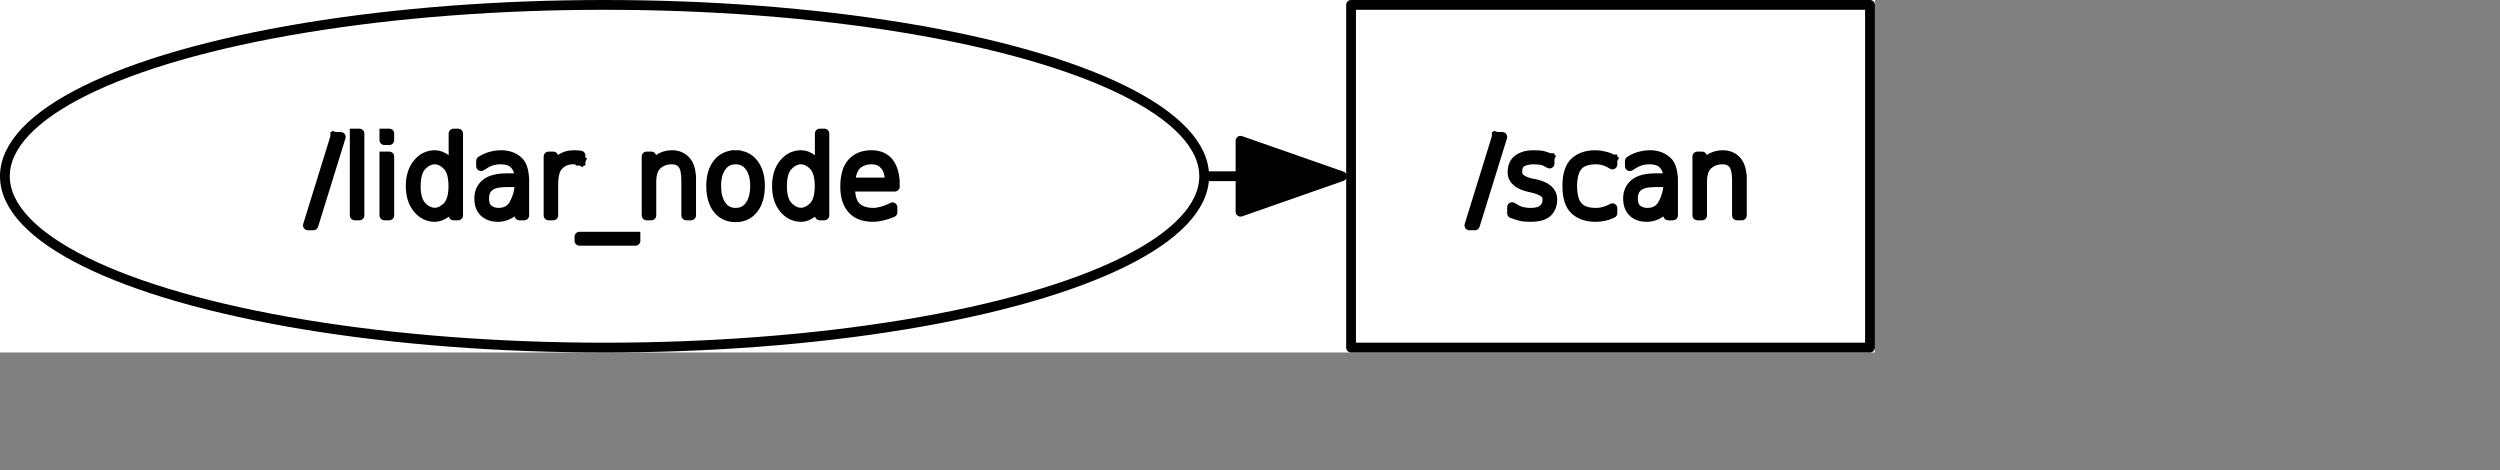 <?xml version="1.0" encoding="UTF-8" standalone="no"?>
<svg width="135.114mm" height="25.4mm"
 xmlns="http://www.w3.org/2000/svg" xmlns:xlink="http://www.w3.org/1999/xlink"  version="1.2" baseProfile="tiny">
<rect width="100%" height="100%" fill="#808080" stroke="none"/>
<title>Qt SVG Document</title>
<desc>Generated with Qt</desc>
<defs>
</defs>
<g fill="none" stroke="black" stroke-width="1" fill-rule="evenodd" stroke-linecap="square" stroke-linejoin="bevel" >

<g fill="none" stroke="#000000" stroke-opacity="1" stroke-width="1" stroke-linecap="square" stroke-linejoin="bevel" transform="matrix(1,0,0,1,0,0)"
font-family="Ubuntu" font-size="11" font-weight="400" font-style="normal" 
>
</g>

<g fill="none" stroke="#000000" stroke-opacity="1" stroke-width="1" stroke-linecap="square" stroke-linejoin="bevel" transform="matrix(1,0,0,1,0,0)"
font-family="Ubuntu" font-size="11" font-weight="400" font-style="normal" 
>
</g>

<g fill="none" stroke="#000000" stroke-opacity="1" stroke-width="1" stroke-linecap="square" stroke-linejoin="bevel" transform="matrix(2,0,0,2,-0.003,72)"
font-family="Ubuntu" font-size="11" font-weight="400" font-style="normal" 
>
</g>

<g fill="#ffffff" fill-opacity="1" stroke="none" transform="matrix(2,0,0,2,-0.003,72)"
font-family="Ubuntu" font-size="11" font-weight="400" font-style="normal" 
>
<rect x="0.001" y="-36" width="191.489" height="36"/>
</g>

<g fill="none" stroke="#000000" stroke-opacity="1" stroke-width="1" stroke-linecap="square" stroke-linejoin="bevel" transform="matrix(2,0,0,2,-0.003,72)"
font-family="Ubuntu" font-size="11" font-weight="400" font-style="normal" 
>
</g>

<g fill="none" stroke="#000000" stroke-opacity="1" stroke-width="1" stroke-linecap="square" stroke-linejoin="bevel" transform="matrix(2,0,0,2,-0.003,72)"
font-family="Ubuntu" font-size="11" font-weight="400" font-style="normal" 
>
</g>

<g fill="none" stroke="#000000" stroke-opacity="1" stroke-width="1" stroke-linecap="square" stroke-linejoin="bevel" transform="matrix(2,0,0,2,-0.003,72)"
font-family="Ubuntu" font-size="11" font-weight="400" font-style="normal" 
>
</g>

<g fill="none" stroke="#000000" stroke-opacity="1" stroke-width="1" stroke-linecap="square" stroke-linejoin="bevel" transform="matrix(2,0,0,2,-0.003,72)"
font-family="Ubuntu" font-size="11" font-weight="400" font-style="normal" 
>
</g>

<g fill="none" stroke="#000000" stroke-opacity="1" stroke-width="1" stroke-linecap="square" stroke-linejoin="round" transform="matrix(2,0,0,2,-0.003,72)"
font-family="Ubuntu" font-size="11" font-weight="400" font-style="normal" 
>
<rect x="137.99" y="-35.5" width="53" height="35"/>
</g>

<g fill="none" stroke="#000000" stroke-opacity="1" stroke-width="1" stroke-linecap="square" stroke-linejoin="bevel" transform="matrix(2,0,0,2,-0.003,72)"
font-family="Ubuntu" font-size="11" font-weight="400" font-style="normal" 
>
</g>

<g fill="none" stroke="#000000" stroke-opacity="1" stroke-width="1" stroke-linecap="square" stroke-linejoin="bevel" transform="matrix(2,0,0,2,299.805,22)"
font-family="Ubuntu" font-size="11" font-weight="400" font-style="normal" 
>
</g>

<g fill="none" stroke="#000000" stroke-opacity="1" stroke-width="1" stroke-linecap="square" stroke-linejoin="bevel" transform="matrix(2,0,0,2,299.805,22)"
font-family="sans" font-size="11" font-weight="100" font-style="normal" 
>
</g>

<g fill="#000000" fill-opacity="1" stroke="#000000" stroke-opacity="1" stroke-width="1" stroke-linecap="square" stroke-linejoin="round" transform="matrix(2,0,0,2,299.805,22)"
font-family="sans" font-size="11" font-weight="100" font-style="normal" 
>
<path vector-effect="none" fill-rule="nonzero" d="M2.969,2.984 L3.531,2.984 L0.734,12.016 L0.172,12.016 L2.969,2.984 M8.359,5.156 L8.359,5.703 C8.005,5.505 7.786,5.396 7.703,5.375 C7.453,5.323 7.141,5.292 6.766,5.281 C6.203,5.281 5.76,5.391 5.438,5.609 C5.188,5.797 5.062,6.115 5.062,6.562 C5.062,6.875 5.182,7.115 5.422,7.281 C5.661,7.469 6.01,7.615 6.469,7.719 L6.812,7.781 C7.385,7.906 7.818,8.083 8.109,8.312 C8.453,8.583 8.63,8.927 8.641,9.344 C8.641,9.906 8.474,10.349 8.141,10.672 C7.786,10.995 7.208,11.156 6.406,11.156 C5.969,11.156 5.635,11.125 5.406,11.062 C5.125,10.99 4.833,10.896 4.531,10.781 L4.531,10.156 C4.969,10.406 5.25,10.552 5.375,10.594 C5.729,10.688 6.083,10.734 6.438,10.734 C7.01,10.734 7.438,10.615 7.719,10.375 C8,10.125 8.141,9.807 8.141,9.422 C8.141,9.089 8.047,8.849 7.859,8.703 C7.589,8.484 7.161,8.307 6.578,8.172 L6.234,8.094 C5.724,7.969 5.339,7.802 5.078,7.594 C4.745,7.323 4.578,6.995 4.578,6.609 C4.578,5.984 4.779,5.534 5.18,5.258 C5.581,4.982 6.073,4.844 6.656,4.844 C7.156,4.844 7.5,4.87 7.688,4.922 C7.917,4.984 8.141,5.062 8.359,5.156 M14.781,5.281 L14.781,5.797 C14.49,5.62 14.245,5.5 14.047,5.438 C13.713,5.333 13.396,5.281 13.094,5.281 C12.229,5.281 11.609,5.503 11.234,5.945 C10.859,6.388 10.672,7.073 10.672,8 C10.672,8.938 10.859,9.628 11.234,10.07 C11.609,10.513 12.229,10.734 13.094,10.734 C13.385,10.734 13.667,10.693 13.938,10.609 C14.229,10.537 14.51,10.422 14.781,10.266 L14.781,10.766 C14.51,10.901 14.229,11 13.938,11.062 C13.635,11.125 13.338,11.156 13.047,11.156 C12.172,11.156 11.474,10.917 10.953,10.438 C10.432,9.958 10.172,9.143 10.172,7.992 C10.172,6.841 10.432,6.026 10.953,5.547 C11.474,5.078 12.172,4.844 13.047,4.844 C13.338,4.844 13.646,4.885 13.969,4.969 C14.292,5.042 14.562,5.146 14.781,5.281 M19.125,7.609 C18.323,7.609 17.747,7.75 17.398,8.031 C17.049,8.312 16.875,8.724 16.875,9.266 C16.875,9.797 17.021,10.175 17.312,10.398 C17.604,10.622 17.948,10.734 18.344,10.734 C19.094,10.734 19.635,10.417 19.969,9.781 C20.302,9.135 20.469,8.531 20.469,7.969 L20.469,7.609 L19.125,7.609 M20.969,7.562 L20.969,11 L20.469,11 L20.469,9.359 C20.198,10.162 19.833,10.672 19.375,10.891 C19.021,11.068 18.662,11.156 18.297,11.156 C17.703,11.156 17.234,10.995 16.891,10.672 C16.547,10.349 16.375,9.878 16.375,9.258 C16.375,8.638 16.599,8.141 17.047,7.766 C17.495,7.391 18.224,7.203 19.234,7.203 L20.469,7.203 L20.469,7.109 C20.469,6.578 20.312,6.141 20,5.797 C19.708,5.453 19.213,5.281 18.516,5.281 C18.172,5.281 17.823,5.344 17.469,5.469 C17.24,5.552 16.938,5.719 16.562,5.969 L16.562,5.438 C16.885,5.24 17.188,5.099 17.469,5.016 C17.865,4.901 18.245,4.844 18.609,4.844 C19.328,4.844 19.917,5.057 20.375,5.484 C20.771,5.849 20.969,6.542 20.969,7.562 M28,7.375 L28,11 L27.5,11 L27.5,7.406 C27.5,6.625 27.375,6.076 27.125,5.758 C26.875,5.44 26.505,5.281 26.016,5.281 C25.443,5.281 24.958,5.453 24.562,5.797 C24.146,6.141 23.938,6.74 23.938,7.594 L23.938,11 L23.453,11 L23.453,4.984 L23.938,4.984 L23.938,6.109 C24.115,5.745 24.349,5.469 24.641,5.281 C25.057,4.99 25.521,4.844 26.031,4.844 C26.635,4.844 27.115,5.047 27.469,5.453 C27.823,5.849 28,6.49 28,7.375 "/>
</g>

<g fill="none" stroke="#000000" stroke-opacity="1" stroke-width="1" stroke-linecap="square" stroke-linejoin="bevel" transform="matrix(2,0,0,2,299.805,22)"
font-family="sans" font-size="11" font-weight="100" font-style="normal" 
>
</g>

<g fill="none" stroke="#000000" stroke-opacity="1" stroke-width="1" stroke-linecap="square" stroke-linejoin="bevel" transform="matrix(2,0,0,2,299.805,22)"
font-family="Ubuntu" font-size="11" font-weight="400" font-style="normal" 
>
</g>

<g fill="none" stroke="#000000" stroke-opacity="1" stroke-width="1" stroke-linecap="square" stroke-linejoin="bevel" transform="matrix(2,0,0,2,-0.003,72)"
font-family="Ubuntu" font-size="11" font-weight="400" font-style="normal" 
>
</g>

<g fill="none" stroke="#000000" stroke-opacity="1" stroke-width="1" stroke-linecap="square" stroke-linejoin="bevel" transform="matrix(2,0,0,2,-0.003,72)"
font-family="Ubuntu" font-size="11" font-weight="400" font-style="normal" 
>
</g>

<g fill="none" stroke="#000000" stroke-opacity="1" stroke-width="1" stroke-linecap="square" stroke-linejoin="bevel" transform="matrix(2,0,0,2,-0.003,72)"
font-family="Ubuntu" font-size="11" font-weight="400" font-style="normal" 
>
</g>

<g fill="none" stroke="#000000" stroke-opacity="1" stroke-width="1" stroke-linecap="square" stroke-linejoin="round" transform="matrix(2,0,0,2,-0.003,72)"
font-family="Ubuntu" font-size="11" font-weight="400" font-style="normal" 
>
<ellipse cx="61.745" cy="-18" rx="61.244" ry="17.5"/>
</g>

<g fill="none" stroke="#000000" stroke-opacity="1" stroke-width="1" stroke-linecap="square" stroke-linejoin="bevel" transform="matrix(2,0,0,2,-0.003,72)"
font-family="Ubuntu" font-size="11" font-weight="400" font-style="normal" 
>
</g>

<g fill="none" stroke="#000000" stroke-opacity="1" stroke-width="1" stroke-linecap="square" stroke-linejoin="bevel" transform="matrix(2,0,0,2,62.55,22)"
font-family="Ubuntu" font-size="11" font-weight="400" font-style="normal" 
>
</g>

<g fill="none" stroke="#000000" stroke-opacity="1" stroke-width="1" stroke-linecap="square" stroke-linejoin="bevel" transform="matrix(2,0,0,2,62.55,22)"
font-family="sans" font-size="11" font-weight="100" font-style="normal" 
>
</g>

<g fill="#000000" fill-opacity="1" stroke="#000000" stroke-opacity="1" stroke-width="1" stroke-linecap="square" stroke-linejoin="round" transform="matrix(2,0,0,2,62.55,22)"
font-family="sans" font-size="11" font-weight="100" font-style="normal" 
>
<path vector-effect="none" fill-rule="nonzero" d="M2.969,2.984 L3.531,2.984 L0.734,12.016 L0.172,12.016 L2.969,2.984 M4.953,2.641 L5.438,2.641 L5.438,11 L4.953,11 L4.953,2.641 M7.984,4.984 L8.484,4.984 L8.484,11 L7.984,11 L7.984,4.984 M7.984,2.641 L8.484,2.641 L8.484,3.312 L7.984,3.312 L7.984,2.641 M15.047,6.359 L15.047,2.641 L15.516,2.641 L15.516,11 L15.047,11 L15.047,9.641 C14.818,10.162 14.568,10.516 14.297,10.703 C13.901,11.005 13.521,11.156 13.156,11.156 C12.448,11.156 11.857,10.867 11.383,10.289 C10.909,9.711 10.672,8.948 10.672,8 C10.672,7.052 10.909,6.289 11.383,5.711 C11.857,5.133 12.448,4.844 13.156,4.844 C13.521,4.844 13.901,4.99 14.297,5.281 C14.568,5.479 14.818,5.839 15.047,6.359 M11.812,5.906 C11.396,6.323 11.188,7.021 11.188,8 C11.188,8.979 11.396,9.677 11.812,10.094 C12.229,10.51 12.667,10.719 13.125,10.719 C13.573,10.719 14.005,10.51 14.422,10.094 C14.828,9.677 15.031,8.979 15.031,8 C15.031,7.021 14.828,6.323 14.422,5.906 C14.005,5.49 13.573,5.281 13.125,5.281 C12.667,5.281 12.229,5.49 11.812,5.906 M20.422,7.609 C19.62,7.609 19.044,7.75 18.695,8.031 C18.346,8.312 18.172,8.724 18.172,9.266 C18.172,9.797 18.318,10.175 18.609,10.398 C18.901,10.622 19.245,10.734 19.641,10.734 C20.391,10.734 20.932,10.417 21.266,9.781 C21.599,9.135 21.766,8.531 21.766,7.969 L21.766,7.609 L20.422,7.609 M22.266,7.562 L22.266,11 L21.766,11 L21.766,9.359 C21.495,10.162 21.13,10.672 20.672,10.891 C20.318,11.068 19.958,11.156 19.594,11.156 C19,11.156 18.531,10.995 18.188,10.672 C17.844,10.349 17.672,9.878 17.672,9.258 C17.672,8.638 17.896,8.141 18.344,7.766 C18.792,7.391 19.521,7.203 20.531,7.203 L21.766,7.203 L21.766,7.109 C21.766,6.578 21.609,6.141 21.297,5.797 C21.005,5.453 20.51,5.281 19.812,5.281 C19.469,5.281 19.12,5.344 18.766,5.469 C18.537,5.552 18.234,5.719 17.859,5.969 L17.859,5.438 C18.182,5.24 18.484,5.099 18.766,5.016 C19.162,4.901 19.542,4.844 19.906,4.844 C20.625,4.844 21.213,5.057 21.672,5.484 C22.068,5.849 22.266,6.542 22.266,7.562 M28.016,5.406 C27.932,5.365 27.823,5.333 27.688,5.312 C27.562,5.292 27.412,5.281 27.234,5.281 C26.62,5.281 26.115,5.505 25.719,5.953 C25.396,6.318 25.234,6.943 25.234,7.828 L25.234,11 L24.75,11 L24.75,4.984 L25.234,4.984 L25.234,6.109 C25.401,5.786 25.63,5.516 25.922,5.297 C26.318,4.995 26.787,4.844 27.328,4.844 C27.474,4.844 27.599,4.849 27.703,4.859 C27.807,4.859 27.912,4.87 28.016,4.891 L28.016,5.406 M33.625,13.172 L33.625,13.594 L27.906,13.594 L27.906,13.172 L33.625,13.172 M39.312,7.375 L39.312,11 L38.812,11 L38.812,7.406 C38.812,6.625 38.688,6.076 38.438,5.758 C38.188,5.44 37.818,5.281 37.328,5.281 C36.755,5.281 36.271,5.453 35.875,5.797 C35.458,6.141 35.25,6.74 35.25,7.594 L35.25,11 L34.766,11 L34.766,4.984 L35.25,4.984 L35.25,6.109 C35.427,5.745 35.661,5.469 35.953,5.281 C36.37,4.99 36.833,4.844 37.344,4.844 C37.948,4.844 38.427,5.047 38.781,5.453 C39.135,5.849 39.312,6.49 39.312,7.375 M45.312,6.016 C44.958,5.526 44.474,5.281 43.859,5.281 C43.245,5.281 42.76,5.526 42.406,6.016 C42.052,6.495 41.875,7.151 41.875,7.984 C41.875,8.839 42.052,9.51 42.406,10 C42.76,10.49 43.245,10.734 43.859,10.734 C44.474,10.734 44.958,10.49 45.312,10 C45.667,9.5 45.844,8.828 45.844,7.984 C45.844,7.161 45.667,6.505 45.312,6.016 M43.859,4.844 C44.62,4.844 45.224,5.13 45.672,5.703 C46.12,6.276 46.344,7.036 46.344,7.984 C46.344,8.974 46.12,9.755 45.672,10.328 C45.224,10.901 44.62,11.188 43.859,11.188 C43.078,11.188 42.464,10.901 42.016,10.328 C41.578,9.755 41.359,8.974 41.359,7.984 C41.359,7.026 41.583,6.263 42.031,5.695 C42.479,5.128 43.089,4.844 43.859,4.844 M52.453,6.359 L52.453,2.641 L52.922,2.641 L52.922,11 L52.453,11 L52.453,9.641 C52.224,10.162 51.974,10.516 51.703,10.703 C51.307,11.005 50.927,11.156 50.562,11.156 C49.854,11.156 49.263,10.867 48.789,10.289 C48.315,9.711 48.078,8.948 48.078,8 C48.078,7.052 48.315,6.289 48.789,5.711 C49.263,5.133 49.854,4.844 50.562,4.844 C50.927,4.844 51.307,4.99 51.703,5.281 C51.974,5.479 52.224,5.839 52.453,6.359 M49.219,5.906 C48.802,6.323 48.594,7.021 48.594,8 C48.594,8.979 48.802,9.677 49.219,10.094 C49.635,10.51 50.073,10.719 50.531,10.719 C50.979,10.719 51.411,10.51 51.828,10.094 C52.234,9.677 52.438,8.979 52.438,8 C52.438,7.021 52.234,6.323 51.828,5.906 C51.411,5.49 50.979,5.281 50.531,5.281 C50.073,5.281 49.635,5.49 49.219,5.906 M60.109,7.75 L60.109,8.062 L55.547,8.062 C55.547,9.021 55.734,9.698 56.109,10.094 C56.526,10.521 57.141,10.734 57.953,10.734 C58.172,10.734 58.458,10.688 58.812,10.594 C59.167,10.5 59.521,10.359 59.875,10.172 L59.875,10.688 C59.521,10.844 59.159,10.961 58.789,11.039 C58.419,11.117 58.125,11.156 57.906,11.156 C56.979,11.156 56.281,10.906 55.812,10.406 C55.302,9.875 55.047,9.094 55.047,8.062 C55.047,6.99 55.276,6.188 55.734,5.656 C56.214,5.115 56.88,4.844 57.734,4.844 C58.516,4.844 59.109,5.104 59.516,5.625 C59.911,6.167 60.109,6.875 60.109,7.75 M59.609,7.641 C59.609,6.797 59.417,6.182 59.031,5.797 C58.719,5.453 58.286,5.281 57.734,5.281 C57.141,5.281 56.641,5.458 56.234,5.812 C55.859,6.146 55.635,6.755 55.562,7.641 L59.609,7.641"/>
</g>

<g fill="none" stroke="#000000" stroke-opacity="1" stroke-width="1" stroke-linecap="square" stroke-linejoin="bevel" transform="matrix(2,0,0,2,62.55,22)"
font-family="sans" font-size="11" font-weight="100" font-style="normal" 
>
</g>

<g fill="none" stroke="#000000" stroke-opacity="1" stroke-width="1" stroke-linecap="square" stroke-linejoin="bevel" transform="matrix(2,0,0,2,62.55,22)"
font-family="Ubuntu" font-size="11" font-weight="400" font-style="normal" 
>
</g>

<g fill="none" stroke="#000000" stroke-opacity="1" stroke-width="1" stroke-linecap="square" stroke-linejoin="bevel" transform="matrix(2,0,0,2,-0.003,72)"
font-family="Ubuntu" font-size="11" font-weight="400" font-style="normal" 
>
</g>

<g fill="none" stroke="#000000" stroke-opacity="1" stroke-width="1" stroke-linecap="square" stroke-linejoin="bevel" transform="matrix(2,0,0,2,-0.003,72)"
font-family="Ubuntu" font-size="11" font-weight="400" font-style="normal" 
>
</g>

<g fill="none" stroke="#000000" stroke-opacity="1" stroke-width="1" stroke-linecap="square" stroke-linejoin="bevel" transform="matrix(2,0,0,2,-0.003,72)"
font-family="Ubuntu" font-size="11" font-weight="400" font-style="normal" 
>
</g>

<g fill="none" stroke="#000000" stroke-opacity="1" stroke-width="1" stroke-linecap="square" stroke-linejoin="round" transform="matrix(2,0,0,2,-0.003,72)"
font-family="Ubuntu" font-size="11" font-weight="400" font-style="normal" 
>
<path vector-effect="none" fill-rule="evenodd" d="M123.67,-18 C124.69,-18 125.7,-18 126.7,-18 "/>
</g>

<g fill="none" stroke="#000000" stroke-opacity="1" stroke-width="1" stroke-linecap="square" stroke-linejoin="bevel" transform="matrix(2,0,0,2,-0.003,72)"
font-family="Ubuntu" font-size="11" font-weight="400" font-style="normal" 
>
</g>

<g fill="none" stroke="#000000" stroke-opacity="1" stroke-width="1" stroke-linecap="square" stroke-linejoin="bevel" transform="matrix(2,0,0,2,-0.003,72)"
font-family="Ubuntu" font-size="11" font-weight="400" font-style="normal" 
>
</g>

<g fill="#000000" fill-opacity="1" stroke="#000000" stroke-opacity="1" stroke-width="1" stroke-linecap="square" stroke-linejoin="round" transform="matrix(2,0,0,2,-0.003,72)"
font-family="Ubuntu" font-size="11" font-weight="400" font-style="normal" 
>
<path vector-effect="none" fill-rule="evenodd" d="M126.7,-18 L126.7,-14.377 L137.05,-18 L126.7,-21.622 L126.7,-18"/>
</g>

<g fill="none" stroke="#000000" stroke-opacity="1" stroke-width="1" stroke-linecap="square" stroke-linejoin="bevel" transform="matrix(2,0,0,2,-0.003,72)"
font-family="Ubuntu" font-size="11" font-weight="400" font-style="normal" 
>
</g>

<g fill="none" stroke="#000000" stroke-opacity="1" stroke-width="1" stroke-linecap="square" stroke-linejoin="bevel" transform="matrix(1,0,0,1,0,0)"
font-family="Ubuntu" font-size="11" font-weight="400" font-style="normal" 
>
</g>
</g>
</svg>
